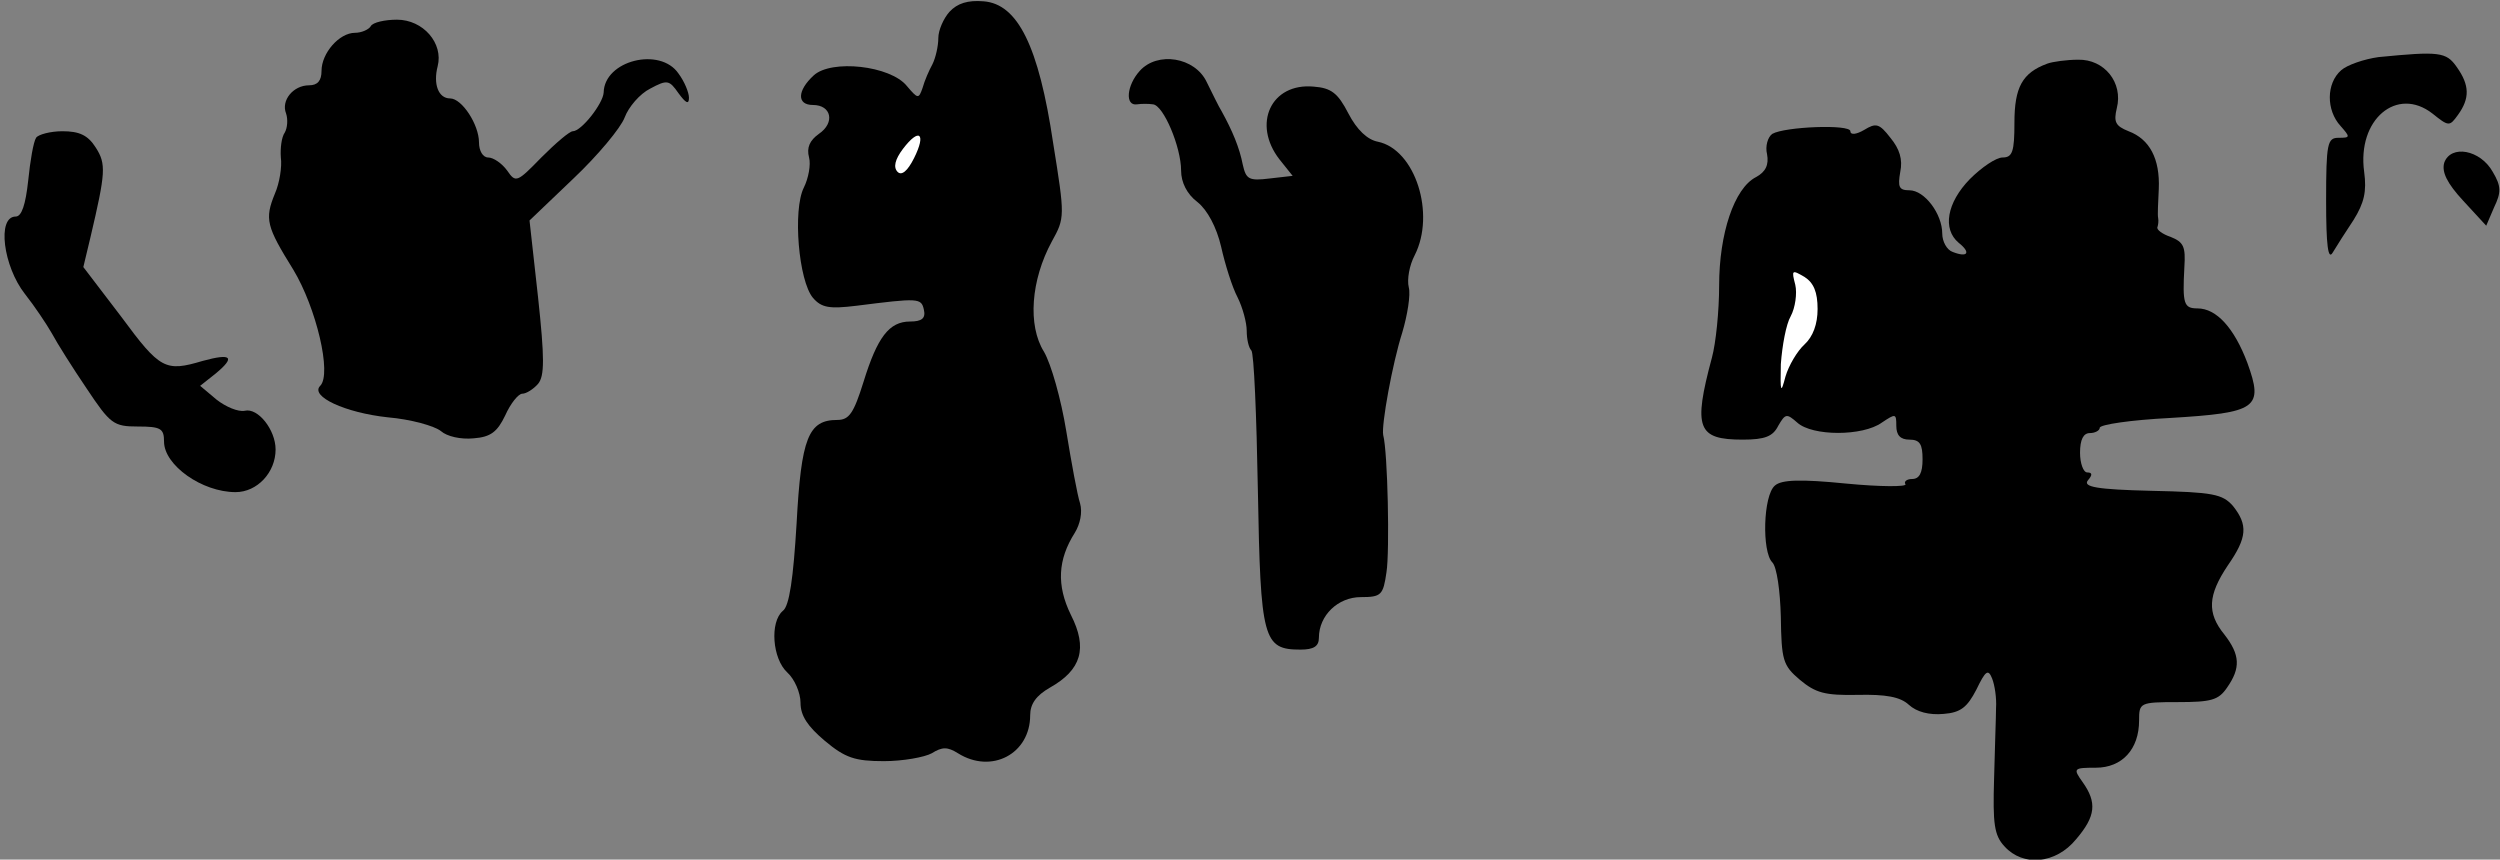 <?xml version="1.0" standalone="no"?>
<!DOCTYPE svg PUBLIC "-//W3C//DTD SVG 20010904//EN"
 "http://www.w3.org/TR/2001/REC-SVG-20010904/DTD/svg10.dtd">
<svg version="1.0" xmlns="http://www.w3.org/2000/svg"
 width="381pt" height="131pt" viewBox="0 0 381 131"
 preserveAspectRatio="xMidYMid meet">
<rect x="0" y="0" width="381" height="131" fill="#808080" stroke="none"/>
<g transform="translate(0,131) scale(0.1,-0.1)"
fill="#000000" stroke="none">
<path fill="#000000" stroke="none" d="M1447 1292 c-9 -10 -17 -28 -17 -40 0
-12 -4 -30 -9 -40 -5 -9 -12 -25 -15 -36 -6 -17 -7 -17 -24 3 -25 31 -115 41
-142 16 -25 -23 -26 -45 -1 -45 28 0 34 -27 9 -44 -14 -10 -19 -21 -15 -36 3
-11 -1 -32 -8 -46 -17 -34 -8 -142 14 -168 13 -15 25 -17 66 -12 95 12 99 12
103 -6 3 -13 -3 -18 -21 -18 -32 0 -50 -24 -71 -92 -15 -48 -22 -58 -40 -58
-44 0 -55 -27 -62 -158 -5 -83 -11 -126 -21 -133 -20 -17 -16 -73 7 -94 11
-10 20 -31 20 -46 0 -20 11 -36 37 -58 31 -26 46 -31 90 -31 29 0 62 6 73 12
16 10 24 10 40 0 51 -32 110 -1 110 58 0 17 9 30 30 42 48 27 58 60 32 111
-22 45 -20 84 6 125 8 13 12 31 8 45 -4 12 -13 61 -21 110 -8 49 -23 102 -34
121 -25 40 -20 109 12 168 20 36 20 38 2 150 -22 148 -54 212 -106 216 -24 2
-40 -3 -52 -16z"/>
<path fill="#ffffff" stroke="none" d="M1393 1069 c-10 -20 -19 -27 -25 -21
-7 7 -4 19 8 35 25 33 36 24 17 -14z"/>
<path fill="#000000" stroke="none" d="M565 1270 c-3 -5 -14 -10 -24 -10 -24
0 -51 -31 -51 -58 0 -15 -6 -22 -19 -22 -24 0 -43 -23 -35 -43 3 -9 2 -22 -2
-29 -5 -7 -7 -24 -6 -38 2 -14 -2 -39 -9 -55 -16 -39 -13 -50 28 -116 35 -58
59 -159 41 -177 -16 -16 38 -41 103 -48 35 -3 71 -13 81 -21 9 -8 30 -13 50
-11 26 2 36 10 48 35 8 18 20 33 26 33 6 0 17 7 24 15 10 12 10 39 0 132 l-13
117 67 64 c37 35 72 77 78 93 6 16 23 36 39 44 26 14 29 13 43 -7 11 -15 16
-18 16 -7 0 8 -7 25 -16 37 -28 41 -113 20 -114 -29 -1 -17 -34 -59 -47 -59
-5 0 -26 -18 -48 -40 -37 -38 -39 -39 -52 -20 -8 11 -21 20 -29 20 -8 0 -14
10 -14 23 0 27 -26 67 -44 67 -18 0 -26 22 -19 49 9 35 -22 71 -62 71 -18 0
-37 -4 -40 -10z"/>
<path fill="#000000" stroke="none" d="M3625 1223 c-22 -3 -48 -12 -57 -20
-23 -20 -23 -61 -1 -85 15 -17 15 -18 -3 -18 -17 0 -19 -8 -19 -96 0 -68 3
-91 10 -79 6 10 20 32 32 50 16 26 20 43 16 73 -11 80 50 131 104 89 25 -20
26 -20 39 -2 18 25 18 45 -2 73 -16 23 -27 24 -119 15z"/>
<path fill="#000000" stroke="none" d="M1737 1202 c-20 -22 -23 -54 -4 -51 6
1 18 1 24 0 16 -1 43 -65 43 -101 0 -18 9 -36 25 -48 15 -12 29 -38 36 -68 6
-27 17 -62 25 -77 8 -16 14 -39 14 -51 0 -13 3 -26 7 -30 4 -3 8 -100 10 -213
4 -228 8 -243 65 -243 20 0 28 5 28 18 0 34 29 62 64 62 31 0 34 3 39 38 5 31
2 183 -5 209 -3 15 14 109 29 156 8 27 13 58 10 69 -3 12 1 34 9 49 32 63 1
161 -56 173 -16 3 -32 18 -45 43 -16 31 -26 39 -53 41 -65 6 -94 -57 -52 -111
l20 -25 -35 -4 c-32 -4 -36 -1 -41 21 -5 26 -16 52 -32 81 -5 8 -15 29 -23 45
-18 38 -75 47 -102 17z"/>
<path fill="#000000" stroke="none" d="M3120 1213 c-38 -14 -50 -36 -50 -90 0
-44 -3 -53 -18 -53 -10 0 -32 -15 -50 -33 -35 -36 -42 -76 -17 -97 19 -15 14
-23 -9 -14 -9 3 -16 16 -16 28 0 30 -27 66 -50 66 -16 0 -18 5 -14 28 4 19 -1
35 -15 52 -17 22 -22 23 -40 12 -12 -7 -21 -8 -21 -2 0 11 -100 7 -119 -4 -7
-5 -11 -19 -8 -31 3 -16 -2 -27 -17 -35 -33 -17 -56 -86 -56 -165 0 -39 -5
-88 -11 -110 -29 -108 -22 -125 47 -125 34 0 46 5 54 21 11 19 13 19 29 5 23
-21 100 -21 129 0 21 14 22 14 22 -5 0 -14 6 -21 20 -21 16 0 20 -7 20 -30 0
-21 -5 -30 -16 -30 -8 0 -13 -4 -10 -8 2 -4 -38 -4 -90 1 -70 7 -99 6 -109 -3
-18 -15 -20 -101 -4 -117 7 -7 12 -44 13 -83 1 -66 3 -74 29 -96 24 -20 38
-24 88 -23 43 1 65 -3 78 -15 12 -11 31 -16 53 -14 26 2 36 10 50 37 14 29 18
32 24 17 4 -10 7 -30 6 -45 0 -14 -2 -63 -3 -108 -2 -68 0 -86 16 -103 28 -31
78 -27 109 11 30 35 32 56 10 87 -15 21 -14 22 20 22 40 0 66 28 66 72 0 27 1
28 59 28 51 0 62 3 75 22 21 30 20 50 -4 81 -27 33 -25 60 5 105 30 43 31 62
8 91 -16 18 -30 21 -124 23 -84 2 -105 6 -97 16 7 8 7 12 -1 12 -6 0 -11 14
-11 30 0 20 5 30 15 30 8 0 15 4 15 8 0 5 48 12 107 15 133 8 143 15 118 84
-20 53 -47 83 -76 83 -21 0 -23 7 -20 63 2 31 -1 38 -21 46 -12 4 -22 11 -20
15 1 3 2 9 1 14 -1 4 0 24 1 44 2 46 -14 76 -46 88 -20 8 -23 14 -18 35 10 39
-19 75 -59 74 -17 0 -39 -3 -47 -6z"/>
<path fill="#ffffff" stroke="none" d="M2770 839 c0 -23 -7 -42 -20 -54 -11
-10 -24 -32 -29 -49 -7 -27 -8 -24 -7 19 2 28 8 61 15 73 7 13 10 35 7 48 -6
23 -5 23 14 12 14 -9 20 -23 20 -49z"/>
<path fill="#000000" stroke="none" d="M55 1100 c-4 -6 -9 -35 -12 -65 -4 -37
-10 -55 -19 -55 -29 0 -19 -76 14 -118 15 -19 33 -46 41 -60 8 -15 32 -53 53
-84 36 -54 41 -58 78 -58 35 0 40 -3 40 -23 0 -36 58 -77 109 -77 33 0 61 30
61 65 0 30 -27 64 -47 59 -10 -2 -29 6 -43 17 l-25 21 24 19 c30 25 24 31 -20
19 -57 -17 -65 -13 -124 67 l-58 76 11 46 c23 98 24 111 8 136 -12 19 -25 25
-51 25 -18 0 -37 -5 -40 -10z"/>
<path fill="#000000" stroke="none" d="M3725 1062 c-4 -14 4 -31 29 -58 l35
-38 12 28 c11 23 11 32 -2 54 -19 34 -64 42 -74 14z"/>
</g>
</svg>
